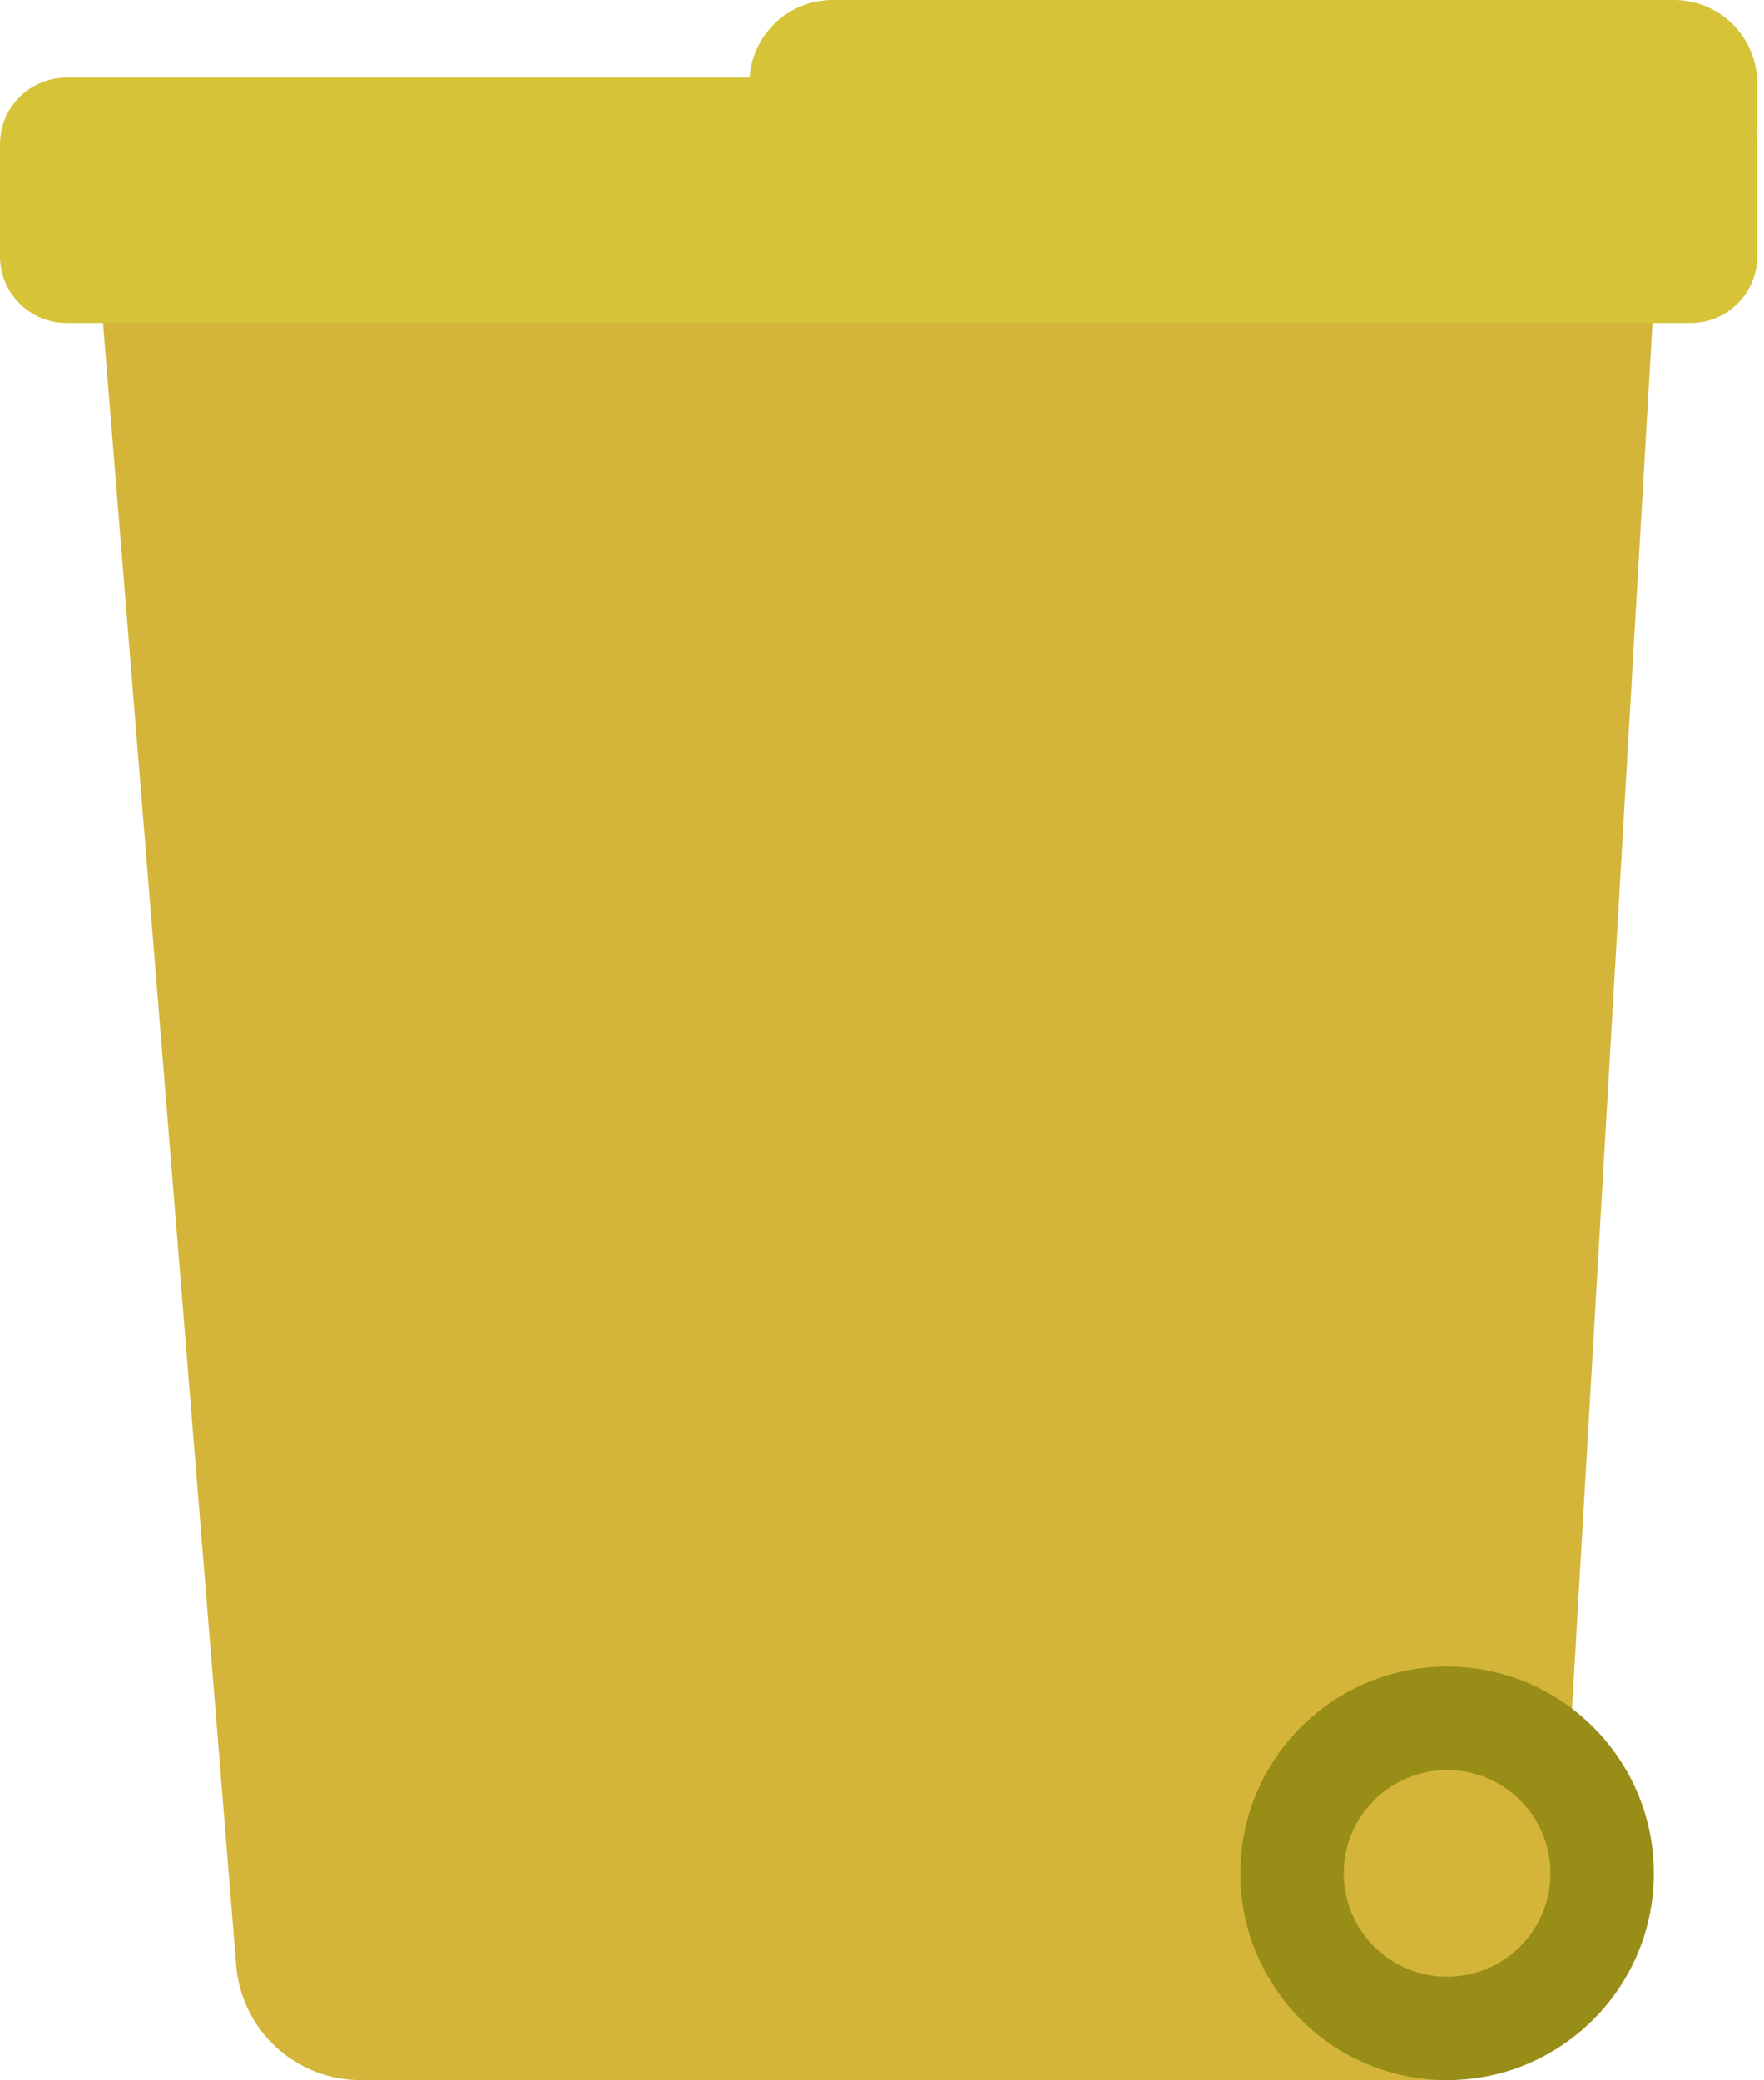 <?xml version="1.0" encoding="utf-8"?>
<svg width="212px" height="250px" viewBox="0 0 212 250" version="1.1" xmlns:xlink="http://www.w3.org/1999/xlink" xmlns="http://www.w3.org/2000/svg">
  <g id="Gelbe-Tonne">
    <path d="M15.332 9.99L172.632 0.964Q173.027 0.942 173.422 0.94Q173.817 0.938 174.212 0.957Q174.607 0.976 175 1.016Q175.393 1.056 175.784 1.116Q176.174 1.176 176.561 1.257Q176.948 1.338 177.33 1.439Q177.712 1.541 178.089 1.662Q178.465 1.783 178.834 1.924Q179.203 2.064 179.565 2.225Q179.926 2.385 180.279 2.563Q180.631 2.742 180.974 2.939Q181.316 3.137 181.648 3.352Q181.98 3.567 182.3 3.799Q182.619 4.031 182.927 4.279Q183.234 4.528 183.528 4.793Q183.821 5.057 184.101 5.337Q184.38 5.616 184.644 5.91Q184.909 6.204 185.157 6.511Q185.406 6.819 185.637 7.139Q185.869 7.459 186.084 7.791Q186.299 8.123 186.496 8.465Q186.693 8.808 186.871 9.161Q187.05 9.513 187.21 9.875Q187.37 10.236 187.51 10.606Q187.651 10.975 187.771 11.351Q187.892 11.728 187.993 12.11Q188.094 12.492 188.175 12.879Q188.255 13.266 188.316 13.656Q188.376 14.047 188.415 14.44Q188.455 14.834 188.473 15.228Q188.492 15.623 188.49 16.018Q188.488 16.414 188.465 16.808L176.286 226.554Q176.266 226.908 176.228 227.26Q176.191 227.613 176.137 227.963Q176.083 228.314 176.013 228.661Q175.943 229.009 175.856 229.353Q175.769 229.697 175.666 230.036Q175.563 230.375 175.445 230.71Q175.326 231.044 175.191 231.372Q175.057 231.7 174.907 232.021Q174.757 232.343 174.592 232.657Q174.428 232.971 174.248 233.276Q174.069 233.582 173.875 233.879Q173.681 234.176 173.473 234.464Q173.266 234.751 173.045 235.029Q172.824 235.306 172.59 235.573Q172.357 235.839 172.11 236.095Q171.864 236.35 171.606 236.593Q171.348 236.837 171.079 237.067Q170.81 237.298 170.531 237.516Q170.251 237.734 169.961 237.939Q169.671 238.143 169.372 238.334Q169.073 238.524 168.766 238.7Q168.458 238.877 168.142 239.038Q167.826 239.2 167.503 239.346Q167.18 239.492 166.851 239.623Q166.521 239.754 166.186 239.869Q165.851 239.985 165.51 240.084Q165.17 240.183 164.825 240.266Q164.48 240.349 164.132 240.416Q163.784 240.482 163.433 240.533Q163.082 240.583 162.729 240.616Q162.376 240.65 162.021 240.666Q161.667 240.683 161.312 240.683L32.466 240.683Q32.116 240.683 31.767 240.667Q31.419 240.651 31.071 240.618Q30.723 240.586 30.377 240.537Q30.032 240.489 29.688 240.424Q29.345 240.359 29.005 240.279Q28.666 240.198 28.33 240.102Q27.994 240.005 27.663 239.894Q27.332 239.782 27.007 239.655Q26.682 239.528 26.363 239.386Q26.044 239.243 25.732 239.087Q25.42 238.93 25.115 238.759Q24.811 238.588 24.515 238.402Q24.219 238.217 23.931 238.019Q23.644 237.82 23.367 237.608Q23.089 237.396 22.822 237.172Q22.554 236.947 22.297 236.71Q22.041 236.474 21.795 236.225Q21.55 235.977 21.316 235.717Q21.082 235.457 20.861 235.187Q20.64 234.917 20.431 234.637Q20.223 234.357 20.028 234.067Q19.833 233.777 19.651 233.479Q19.47 233.181 19.302 232.874Q19.135 232.568 18.982 232.254Q18.829 231.94 18.691 231.619Q18.553 231.298 18.43 230.972Q18.306 230.645 18.199 230.313Q18.091 229.98 17.999 229.644Q17.907 229.307 17.83 228.966Q17.754 228.625 17.693 228.281Q17.633 227.937 17.588 227.591Q17.544 227.244 17.516 226.896L1.241 26.176Q1.211 25.804 1.199 25.43Q1.188 25.057 1.195 24.683Q1.202 24.309 1.227 23.937Q1.253 23.564 1.297 23.193Q1.341 22.822 1.404 22.453Q1.466 22.085 1.547 21.72Q1.628 21.355 1.727 20.994Q1.826 20.634 1.943 20.279Q2.059 19.924 2.194 19.575Q2.328 19.226 2.479 18.885Q2.631 18.543 2.799 18.209Q2.968 17.876 3.152 17.551Q3.337 17.226 3.538 16.911Q3.738 16.595 3.954 16.29Q4.171 15.986 4.402 15.692Q4.633 15.398 4.878 15.116Q5.123 14.834 5.383 14.565Q5.642 14.296 5.914 14.039Q6.186 13.783 6.471 13.541Q6.755 13.299 7.052 13.071Q7.348 12.844 7.655 12.631Q7.963 12.418 8.28 12.221Q8.598 12.024 8.925 11.843Q9.252 11.662 9.587 11.497Q9.923 11.333 10.266 11.185Q10.61 11.037 10.96 10.907Q11.31 10.777 11.666 10.664Q12.023 10.551 12.384 10.456Q12.746 10.361 13.111 10.285Q13.477 10.208 13.846 10.15Q14.216 10.091 14.587 10.051Q14.959 10.011 15.332 9.99Z" transform="translate(10.87 9.317)" id="Rectangle" fill="#D4B539" fill-rule="evenodd" stroke="none" />
    <path d="M0 24.845C0 11.123 11.123 0 24.845 0C38.566 0 49.689 11.123 49.689 24.845C49.689 38.566 38.566 49.689 24.845 49.689C11.123 49.689 0 38.566 0 24.845Z" transform="translate(149.068 200.311)" id="Ellipse-2" fill="#988D16" fill-rule="evenodd" stroke="none" />
    <path d="M0 12.422C0 5.562 5.562 0 12.422 0C19.283 0 24.845 5.562 24.845 12.422C24.845 19.283 19.283 24.845 12.422 24.845C5.562 24.845 0 19.283 0 12.422Z" transform="translate(161.491 212.733)" id="Ellipse" fill="#D4B539" fill-rule="evenodd" stroke="none" />
    <path d="M7.999 0L203.181 0Q203.377 0 203.574 0.01Q203.77 0.019 203.965 0.039Q204.161 0.058 204.355 0.087Q204.549 0.115 204.742 0.154Q204.934 0.192 205.125 0.24Q205.315 0.287 205.503 0.344Q205.691 0.401 205.876 0.468Q206.061 0.534 206.242 0.609Q206.424 0.684 206.601 0.768Q206.779 0.852 206.952 0.945Q207.125 1.037 207.293 1.138Q207.462 1.239 207.625 1.348Q207.788 1.457 207.946 1.574Q208.104 1.691 208.256 1.816Q208.407 1.94 208.553 2.072Q208.698 2.204 208.837 2.343Q208.976 2.482 209.108 2.627Q209.24 2.773 209.364 2.924Q209.489 3.076 209.606 3.234Q209.723 3.392 209.832 3.555Q209.941 3.718 210.042 3.887Q210.143 4.055 210.236 4.228Q210.328 4.401 210.412 4.579Q210.496 4.756 210.571 4.938Q210.646 5.119 210.713 5.304Q210.779 5.489 210.836 5.677Q210.893 5.865 210.94 6.055Q210.988 6.246 211.026 6.438Q211.065 6.631 211.094 6.825Q211.122 7.02 211.142 7.215Q211.161 7.41 211.17 7.607Q211.18 7.803 211.18 7.999L211.18 21.504Q211.18 21.701 211.17 21.897Q211.161 22.093 211.142 22.288Q211.122 22.484 211.094 22.678Q211.065 22.872 211.026 23.065Q210.988 23.257 210.94 23.448Q210.893 23.638 210.836 23.826Q210.779 24.014 210.713 24.199Q210.646 24.384 210.571 24.565Q210.496 24.747 210.412 24.924Q210.328 25.102 210.236 25.275Q210.143 25.448 210.042 25.616Q209.941 25.785 209.832 25.948Q209.723 26.111 209.606 26.269Q209.489 26.427 209.364 26.579Q209.24 26.73 209.108 26.876Q208.976 27.021 208.837 27.16Q208.698 27.299 208.553 27.431Q208.407 27.563 208.256 27.687Q208.104 27.812 207.946 27.929Q207.788 28.046 207.625 28.155Q207.462 28.264 207.293 28.365Q207.125 28.466 206.952 28.559Q206.779 28.651 206.601 28.735Q206.424 28.819 206.242 28.894Q206.061 28.969 205.876 29.035Q205.691 29.102 205.503 29.159Q205.315 29.216 205.125 29.263Q204.934 29.311 204.742 29.349Q204.549 29.388 204.355 29.416Q204.161 29.445 203.965 29.465Q203.77 29.484 203.574 29.494Q203.377 29.503 203.181 29.503L7.999 29.503Q7.803 29.503 7.607 29.494Q7.41 29.484 7.215 29.465Q7.02 29.445 6.825 29.416Q6.631 29.388 6.438 29.349Q6.246 29.311 6.055 29.263Q5.865 29.216 5.677 29.159Q5.489 29.102 5.304 29.035Q5.119 28.969 4.938 28.894Q4.756 28.819 4.579 28.735Q4.401 28.651 4.228 28.559Q4.055 28.466 3.887 28.365Q3.718 28.264 3.555 28.155Q3.392 28.046 3.234 27.929Q3.076 27.812 2.924 27.687Q2.773 27.563 2.627 27.431Q2.482 27.299 2.343 27.16Q2.204 27.021 2.072 26.876Q1.94 26.73 1.816 26.579Q1.691 26.427 1.574 26.269Q1.457 26.111 1.348 25.948Q1.239 25.785 1.138 25.616Q1.037 25.448 0.945 25.275Q0.852 25.102 0.768 24.924Q0.684 24.747 0.609 24.565Q0.534 24.384 0.468 24.199Q0.401 24.014 0.344 23.826Q0.287 23.638 0.24 23.448Q0.192 23.257 0.154 23.065Q0.115 22.872 0.087 22.678Q0.058 22.484 0.039 22.288Q0.019 22.093 0.01 21.897Q0 21.701 0 21.504L0 7.999Q0 7.803 0.01 7.607Q0.019 7.41 0.039 7.215Q0.058 7.02 0.087 6.825Q0.115 6.631 0.154 6.438Q0.192 6.246 0.24 6.055Q0.287 5.865 0.344 5.677Q0.401 5.489 0.468 5.304Q0.534 5.119 0.609 4.938Q0.684 4.756 0.768 4.579Q0.852 4.401 0.945 4.228Q1.037 4.055 1.138 3.887Q1.239 3.718 1.348 3.555Q1.457 3.392 1.574 3.234Q1.691 3.076 1.816 2.924Q1.94 2.773 2.072 2.627Q2.204 2.482 2.343 2.343Q2.482 2.204 2.627 2.072Q2.773 1.94 2.924 1.816Q3.076 1.691 3.234 1.574Q3.392 1.457 3.555 1.348Q3.718 1.239 3.887 1.138Q4.055 1.037 4.228 0.945Q4.401 0.852 4.579 0.768Q4.756 0.684 4.938 0.609Q5.119 0.534 5.304 0.468Q5.489 0.401 5.677 0.344Q5.865 0.287 6.055 0.24Q6.246 0.192 6.438 0.154Q6.631 0.115 6.825 0.087Q7.02 0.058 7.215 0.039Q7.41 0.019 7.607 0.01Q7.803 0 7.999 0L7.999 0Z" transform="translate(0 9.317)" id="Rectangle-2" fill="#D6C337" fill-rule="evenodd" stroke="none" />
    <path d="M9.999 0L111.119 0Q111.364 0 111.61 0.012Q111.855 0.024 112.099 0.048Q112.343 0.072 112.586 0.108Q112.829 0.144 113.07 0.192Q113.31 0.24 113.549 0.3Q113.787 0.359 114.022 0.431Q114.256 0.502 114.488 0.585Q114.719 0.667 114.945 0.761Q115.172 0.855 115.394 0.96Q115.616 1.065 115.832 1.181Q116.049 1.296 116.26 1.423Q116.47 1.549 116.674 1.685Q116.878 1.822 117.075 1.968Q117.273 2.114 117.462 2.27Q117.652 2.425 117.834 2.59Q118.016 2.755 118.189 2.929Q118.363 3.102 118.528 3.284Q118.693 3.466 118.848 3.656Q119.004 3.845 119.15 4.043Q119.296 4.24 119.433 4.444Q119.569 4.648 119.695 4.858Q119.822 5.069 119.937 5.285Q120.053 5.502 120.158 5.724Q120.263 5.946 120.357 6.173Q120.451 6.399 120.534 6.63Q120.616 6.862 120.687 7.096Q120.759 7.331 120.818 7.569Q120.878 7.808 120.926 8.048Q120.974 8.289 121.01 8.532Q121.046 8.775 121.07 9.019Q121.094 9.263 121.106 9.508Q121.118 9.754 121.118 9.999L121.118 14.846Q121.118 15.091 121.106 15.336Q121.094 15.582 121.07 15.826Q121.046 16.07 121.01 16.313Q120.974 16.556 120.926 16.796Q120.878 17.037 120.818 17.275Q120.759 17.513 120.687 17.748Q120.616 17.983 120.534 18.214Q120.451 18.445 120.357 18.672Q120.263 18.899 120.158 19.121Q120.053 19.343 119.937 19.559Q119.822 19.776 119.695 19.986Q119.569 20.197 119.433 20.401Q119.296 20.605 119.15 20.802Q119.004 20.999 118.848 21.189Q118.693 21.379 118.528 21.561Q118.363 21.742 118.189 21.916Q118.016 22.09 117.834 22.255Q117.652 22.419 117.462 22.575Q117.273 22.731 117.075 22.877Q116.878 23.023 116.674 23.16Q116.47 23.296 116.26 23.422Q116.049 23.548 115.832 23.664Q115.616 23.78 115.394 23.885Q115.172 23.99 114.945 24.084Q114.719 24.177 114.488 24.26Q114.256 24.343 114.022 24.414Q113.787 24.485 113.549 24.545Q113.31 24.605 113.07 24.653Q112.829 24.701 112.586 24.736Q112.343 24.773 112.099 24.797Q111.855 24.821 111.61 24.833Q111.364 24.845 111.119 24.845L9.999 24.845Q9.754 24.845 9.508 24.833Q9.263 24.821 9.019 24.797Q8.775 24.773 8.532 24.736Q8.289 24.701 8.048 24.653Q7.808 24.605 7.569 24.545Q7.331 24.485 7.096 24.414Q6.862 24.343 6.63 24.26Q6.399 24.177 6.173 24.084Q5.946 23.99 5.724 23.885Q5.502 23.78 5.285 23.664Q5.069 23.548 4.858 23.422Q4.648 23.296 4.444 23.16Q4.24 23.023 4.043 22.877Q3.845 22.731 3.656 22.575Q3.466 22.419 3.284 22.255Q3.102 22.09 2.929 21.916Q2.755 21.742 2.59 21.561Q2.425 21.379 2.27 21.189Q2.114 20.999 1.968 20.802Q1.822 20.605 1.685 20.401Q1.549 20.197 1.423 19.986Q1.296 19.776 1.181 19.559Q1.065 19.343 0.96 19.121Q0.855 18.899 0.761 18.672Q0.667 18.445 0.585 18.214Q0.502 17.983 0.431 17.748Q0.359 17.513 0.3 17.275Q0.24 17.037 0.192 16.796Q0.144 16.556 0.108 16.313Q0.072 16.07 0.048 15.826Q0.024 15.582 0.012 15.336Q0 15.091 0 14.846L0 9.999Q0 9.754 0.012 9.508Q0.024 9.263 0.048 9.019Q0.072 8.775 0.108 8.532Q0.144 8.289 0.192 8.048Q0.24 7.808 0.3 7.569Q0.359 7.331 0.431 7.096Q0.502 6.862 0.585 6.63Q0.667 6.399 0.761 6.173Q0.855 5.946 0.96 5.724Q1.065 5.502 1.181 5.285Q1.296 5.069 1.423 4.858Q1.549 4.648 1.685 4.444Q1.822 4.24 1.968 4.043Q2.114 3.845 2.27 3.656Q2.425 3.466 2.59 3.284Q2.755 3.102 2.929 2.929Q3.102 2.755 3.284 2.59Q3.466 2.425 3.656 2.27Q3.845 2.114 4.043 1.968Q4.24 1.822 4.444 1.685Q4.648 1.549 4.858 1.423Q5.069 1.296 5.285 1.181Q5.502 1.065 5.724 0.96Q5.946 0.855 6.173 0.761Q6.399 0.667 6.63 0.585Q6.862 0.502 7.096 0.431Q7.331 0.359 7.569 0.3Q7.808 0.24 8.048 0.192Q8.289 0.144 8.532 0.108Q8.775 0.072 9.019 0.048Q9.263 0.024 9.508 0.012Q9.754 0 9.999 0Z" transform="translate(90.062 0)" id="Rectangle-3" fill="#D6C337" fill-rule="evenodd" stroke="none" />
  </g>
</svg>